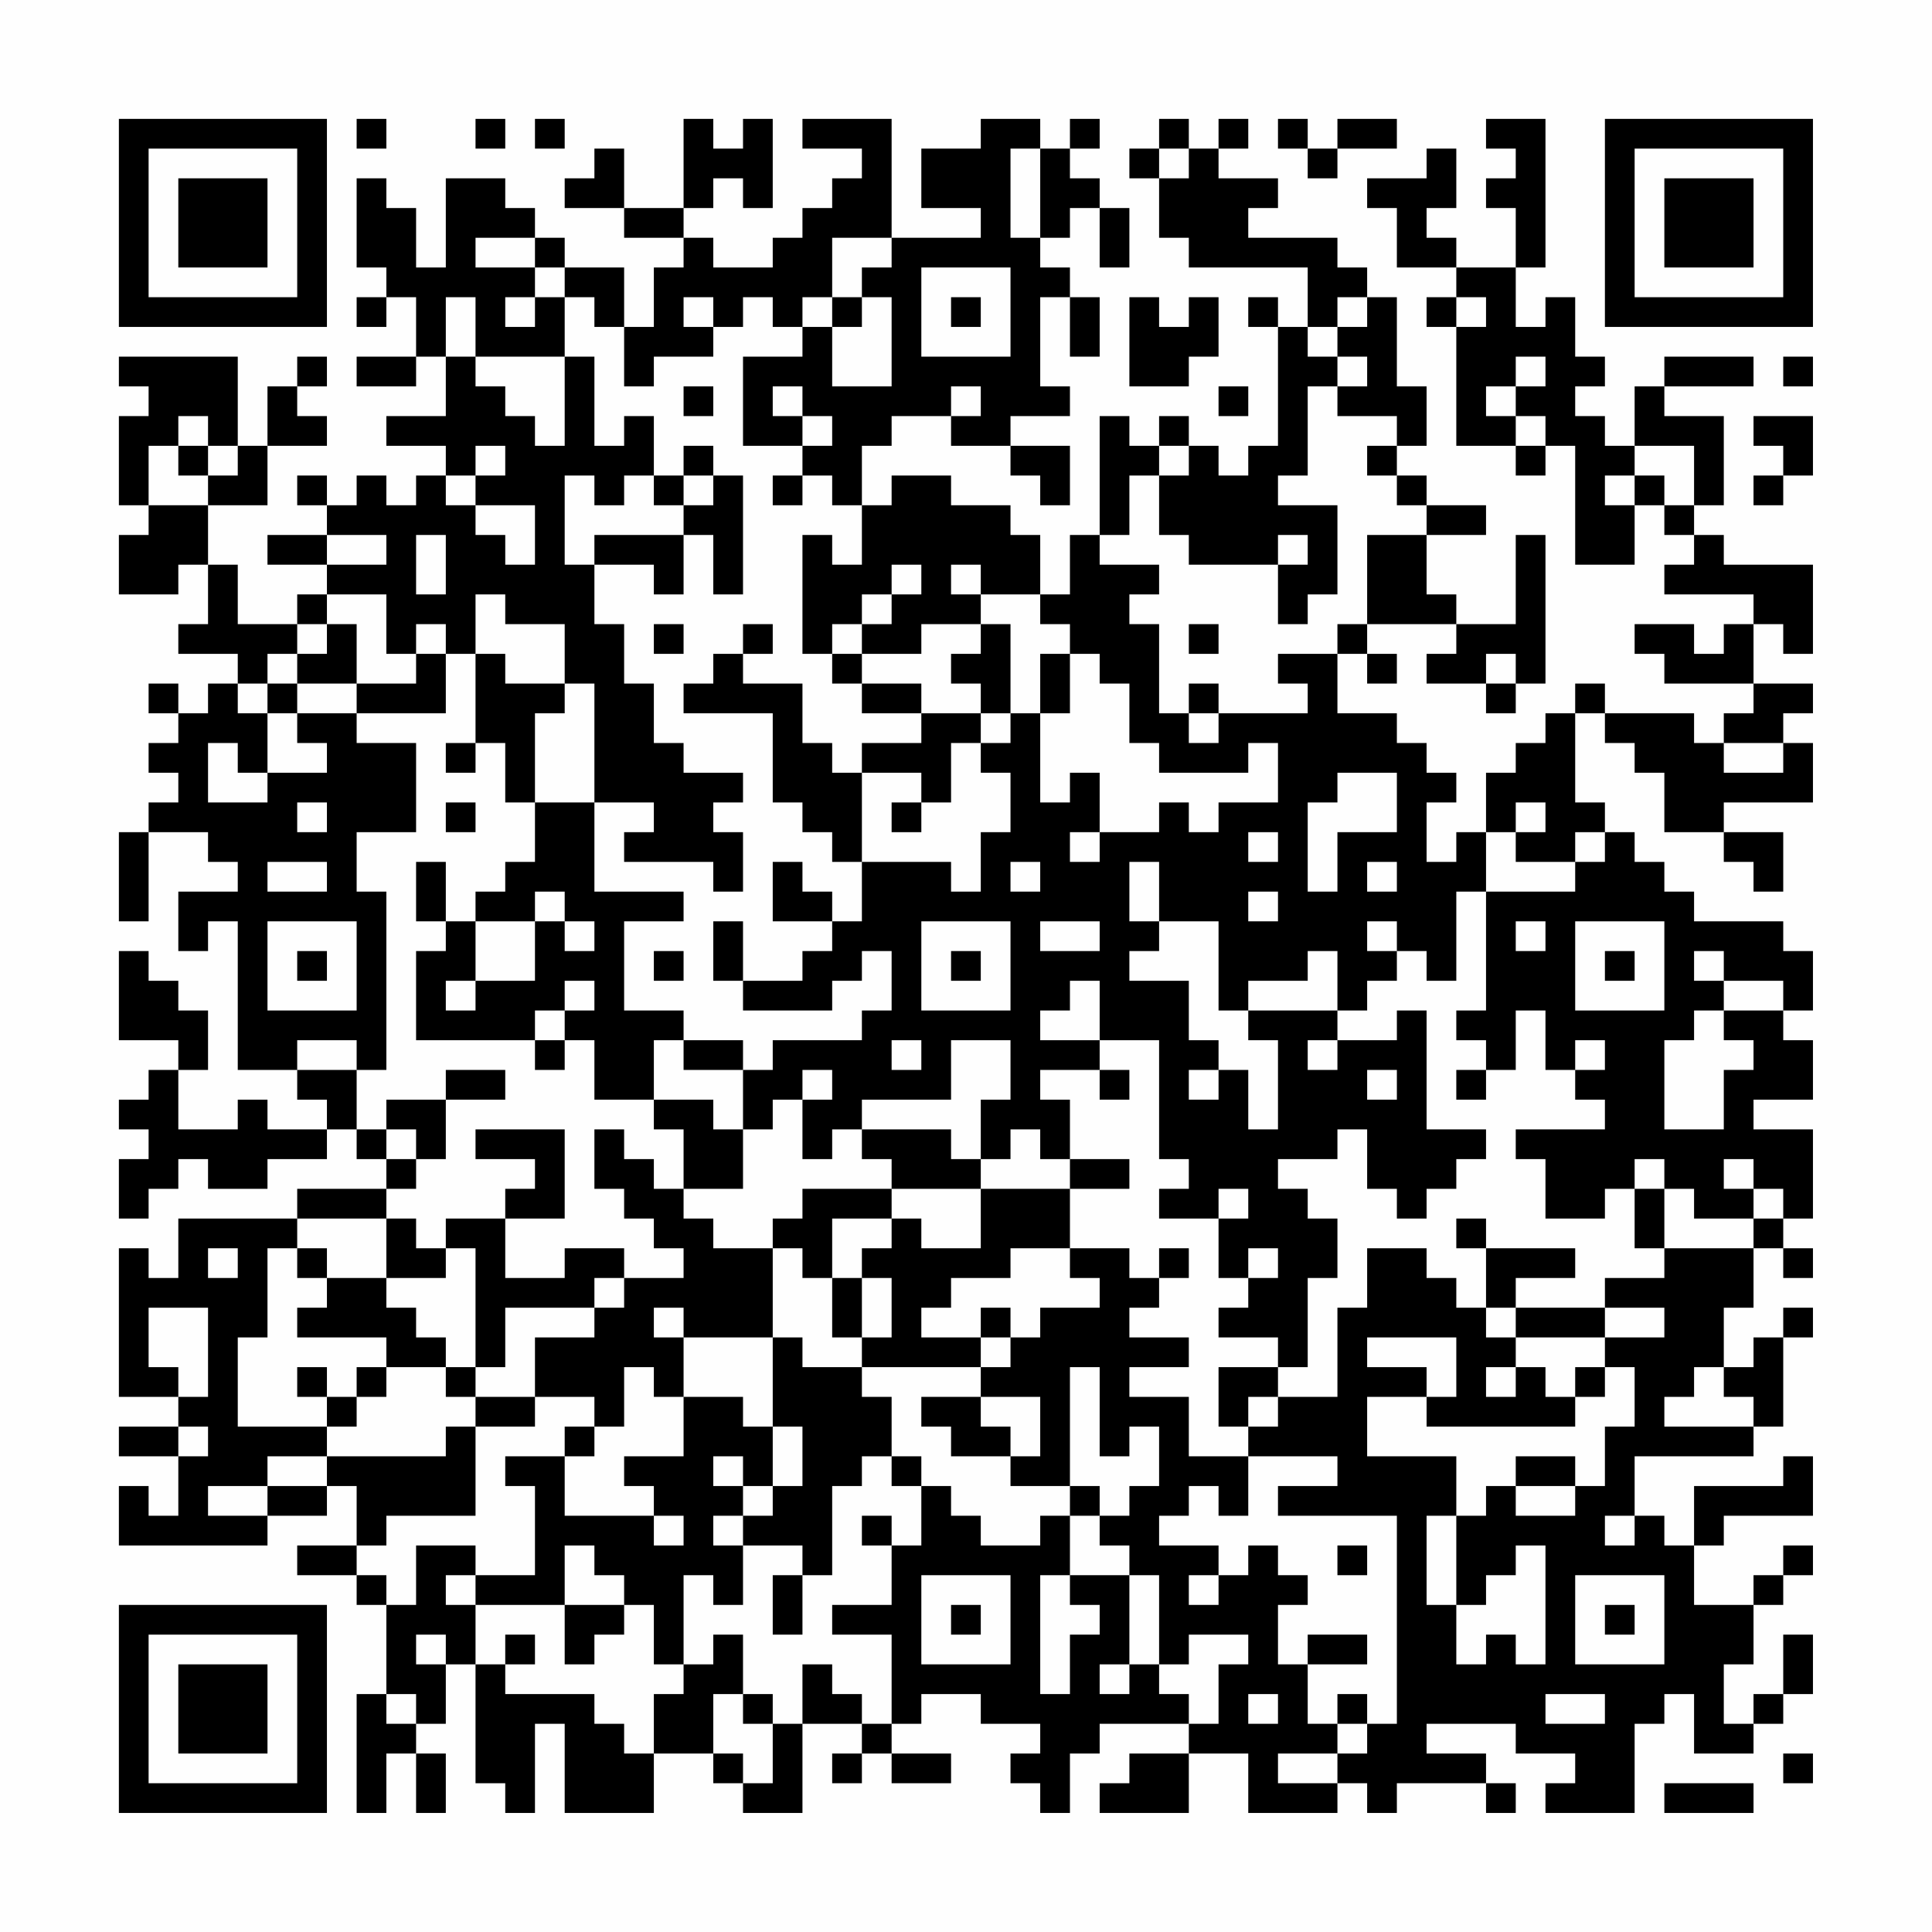 <?xml version="1.0" encoding="UTF-8"?>
<svg xmlns="http://www.w3.org/2000/svg" version="1.1" width="300" height="300" viewBox="0 0 300 300"><rect x="0" y="0" width="300" height="300" fill="#fefefe"/><g transform="scale(4.615)"><g transform="translate(4,4)"><path fill-rule="evenodd" d="M8 0L8 1L9 1L9 0ZM12 0L12 1L13 1L13 0ZM14 0L14 1L15 1L15 0ZM19 0L19 3L17 3L17 1L16 1L16 2L15 2L15 3L17 3L17 4L19 4L19 5L18 5L18 7L17 7L17 5L15 5L15 4L14 4L14 3L13 3L13 2L11 2L11 5L10 5L10 3L9 3L9 2L8 2L8 5L9 5L9 6L8 6L8 7L9 7L9 6L10 6L10 8L8 8L8 9L10 9L10 8L11 8L11 10L9 10L9 11L11 11L11 12L10 12L10 13L9 13L9 12L8 12L8 13L7 13L7 12L6 12L6 13L7 13L7 14L5 14L5 15L7 15L7 16L6 16L6 17L4 17L4 15L3 15L3 13L5 13L5 11L7 11L7 10L6 10L6 9L7 9L7 8L6 8L6 9L5 9L5 11L4 11L4 8L0 8L0 9L1 9L1 10L0 10L0 13L1 13L1 14L0 14L0 16L2 16L2 15L3 15L3 17L2 17L2 18L4 18L4 19L3 19L3 20L2 20L2 19L1 19L1 20L2 20L2 21L1 21L1 22L2 22L2 23L1 23L1 24L0 24L0 27L1 27L1 24L3 24L3 25L4 25L4 26L2 26L2 28L3 28L3 27L4 27L4 32L6 32L6 33L7 33L7 34L5 34L5 33L4 33L4 34L2 34L2 32L3 32L3 30L2 30L2 29L1 29L1 28L0 28L0 31L2 31L2 32L1 32L1 33L0 33L0 34L1 34L1 35L0 35L0 37L1 37L1 36L2 36L2 35L3 35L3 36L5 36L5 35L7 35L7 34L8 34L8 35L9 35L9 36L6 36L6 37L2 37L2 39L1 39L1 38L0 38L0 43L2 43L2 44L0 44L0 45L2 45L2 47L1 47L1 46L0 46L0 48L5 48L5 47L7 47L7 46L8 46L8 48L6 48L6 49L8 49L8 50L9 50L9 53L8 53L8 57L9 57L9 55L10 55L10 57L11 57L11 55L10 55L10 54L11 54L11 52L12 52L12 56L13 56L13 57L14 57L14 54L15 54L15 57L18 57L18 55L20 55L20 56L21 56L21 57L23 57L23 54L25 54L25 55L24 55L24 56L25 56L25 55L26 55L26 56L28 56L28 55L26 55L26 54L27 54L27 53L29 53L29 54L31 54L31 55L30 55L30 56L31 56L31 57L32 57L32 55L33 55L33 54L36 54L36 55L34 55L34 56L33 56L33 57L36 57L36 55L38 55L38 57L41 57L41 56L42 56L42 57L43 57L43 56L46 56L46 57L47 57L47 56L46 56L46 55L44 55L44 54L47 54L47 55L49 55L49 56L48 56L48 57L51 57L51 54L52 54L52 53L53 53L53 55L55 55L55 54L56 54L56 53L57 53L57 51L56 51L56 53L55 53L55 54L54 54L54 52L55 52L55 50L56 50L56 49L57 49L57 48L56 48L56 49L55 49L55 50L53 50L53 48L54 48L54 47L57 47L57 45L56 45L56 46L53 46L53 48L52 48L52 47L51 47L51 45L55 45L55 44L56 44L56 41L57 41L57 40L56 40L56 41L55 41L55 42L54 42L54 40L55 40L55 38L56 38L56 39L57 39L57 38L56 38L56 37L57 37L57 34L55 34L55 33L57 33L57 31L56 31L56 30L57 30L57 28L56 28L56 27L53 27L53 26L52 26L52 25L51 25L51 24L50 24L50 23L49 23L49 20L50 20L50 21L51 21L51 22L52 22L52 24L54 24L54 25L55 25L55 26L56 26L56 24L54 24L54 23L57 23L57 21L56 21L56 20L57 20L57 19L55 19L55 17L56 17L56 18L57 18L57 15L54 15L54 14L53 14L53 13L54 13L54 10L52 10L52 9L55 9L55 8L52 8L52 9L51 9L51 11L50 11L50 10L49 10L49 9L50 9L50 8L49 8L49 6L48 6L48 7L47 7L47 5L48 5L48 0L46 0L46 1L47 1L47 2L46 2L46 3L47 3L47 5L45 5L45 4L44 4L44 3L45 3L45 1L44 1L44 2L42 2L42 3L43 3L43 5L45 5L45 6L44 6L44 7L45 7L45 11L47 11L47 12L48 12L48 11L49 11L49 15L51 15L51 13L52 13L52 14L53 14L53 15L52 15L52 16L55 16L55 17L54 17L54 18L53 18L53 17L51 17L51 18L52 18L52 19L55 19L55 20L54 20L54 21L53 21L53 20L50 20L50 19L49 19L49 20L48 20L48 21L47 21L47 22L46 22L46 24L45 24L45 25L44 25L44 23L45 23L45 22L44 22L44 21L43 21L43 20L41 20L41 18L42 18L42 19L43 19L43 18L42 18L42 17L45 17L45 18L44 18L44 19L46 19L46 20L47 20L47 19L48 19L48 14L47 14L47 17L45 17L45 16L44 16L44 14L46 14L46 13L44 13L44 12L43 12L43 11L44 11L44 9L43 9L43 6L42 6L42 5L41 5L41 4L38 4L38 3L39 3L39 2L37 2L37 1L38 1L38 0L37 0L37 1L36 1L36 0L35 0L35 1L34 1L34 2L35 2L35 4L36 4L36 5L40 5L40 7L39 7L39 6L38 6L38 7L39 7L39 11L38 11L38 12L37 12L37 11L36 11L36 10L35 10L35 11L34 11L34 10L33 10L33 14L32 14L32 16L31 16L31 14L30 14L30 13L28 13L28 12L26 12L26 13L25 13L25 11L26 11L26 10L28 10L28 11L30 11L30 12L31 12L31 13L32 13L32 11L30 11L30 10L32 10L32 9L31 9L31 6L32 6L32 8L33 8L33 6L32 6L32 5L31 5L31 4L32 4L32 3L33 3L33 5L34 5L34 3L33 3L33 2L32 2L32 1L33 1L33 0L32 0L32 1L31 1L31 0L29 0L29 1L27 1L27 3L29 3L29 4L26 4L26 0L23 0L23 1L25 1L25 2L24 2L24 3L23 3L23 4L22 4L22 5L20 5L20 4L19 4L19 3L20 3L20 2L21 2L21 3L22 3L22 0L21 0L21 1L20 1L20 0ZM39 0L39 1L40 1L40 2L41 2L41 1L43 1L43 0L41 0L41 1L40 1L40 0ZM30 1L30 4L31 4L31 1ZM35 1L35 2L36 2L36 1ZM12 4L12 5L14 5L14 6L13 6L13 7L14 7L14 6L15 6L15 8L12 8L12 6L11 6L11 8L12 8L12 9L13 9L13 10L14 10L14 11L15 11L15 8L16 8L16 11L17 11L17 10L18 10L18 12L17 12L17 13L16 13L16 12L15 12L15 15L16 15L16 17L17 17L17 19L18 19L18 21L19 21L19 22L21 22L21 23L20 23L20 24L21 24L21 26L20 26L20 25L17 25L17 24L18 24L18 23L16 23L16 19L15 19L15 17L13 17L13 16L12 16L12 18L11 18L11 17L10 17L10 18L9 18L9 16L7 16L7 17L6 17L6 18L5 18L5 19L4 19L4 20L5 20L5 22L4 22L4 21L3 21L3 23L5 23L5 22L7 22L7 21L6 21L6 20L8 20L8 21L10 21L10 24L8 24L8 26L9 26L9 32L8 32L8 31L6 31L6 32L8 32L8 34L9 34L9 35L10 35L10 36L9 36L9 37L6 37L6 38L5 38L5 41L4 41L4 44L7 44L7 45L5 45L5 46L3 46L3 47L5 47L5 46L7 46L7 45L11 45L11 44L12 44L12 47L9 47L9 48L8 48L8 49L9 49L9 50L10 50L10 48L12 48L12 49L11 49L11 50L12 50L12 52L13 52L13 53L16 53L16 54L17 54L17 55L18 55L18 53L19 53L19 52L20 52L20 51L21 51L21 53L20 53L20 55L21 55L21 56L22 56L22 54L23 54L23 52L24 52L24 53L25 53L25 54L26 54L26 51L24 51L24 50L26 50L26 48L27 48L27 46L28 46L28 47L29 47L29 48L31 48L31 47L32 47L32 49L31 49L31 53L32 53L32 51L33 51L33 50L32 50L32 49L34 49L34 52L33 52L33 53L34 53L34 52L35 52L35 53L36 53L36 54L37 54L37 52L38 52L38 51L36 51L36 52L35 52L35 49L34 49L34 48L33 48L33 47L34 47L34 46L35 46L35 44L34 44L34 45L33 45L33 42L32 42L32 46L30 46L30 45L31 45L31 43L29 43L29 42L30 42L30 41L31 41L31 40L33 40L33 39L32 39L32 38L34 38L34 39L35 39L35 40L34 40L34 41L36 41L36 42L34 42L34 43L36 43L36 45L38 45L38 47L37 47L37 46L36 46L36 47L35 47L35 48L37 48L37 49L36 49L36 50L37 50L37 49L38 49L38 48L39 48L39 49L40 49L40 50L39 50L39 52L40 52L40 54L41 54L41 55L39 55L39 56L41 56L41 55L42 55L42 54L43 54L43 47L39 47L39 46L41 46L41 45L38 45L38 44L39 44L39 43L41 43L41 40L42 40L42 38L44 38L44 39L45 39L45 40L46 40L46 41L47 41L47 42L46 42L46 43L47 43L47 42L48 42L48 43L49 43L49 44L44 44L44 43L45 43L45 41L42 41L42 42L44 42L44 43L42 43L42 45L45 45L45 47L44 47L44 50L45 50L45 52L46 52L46 51L47 51L47 52L48 52L48 48L47 48L47 49L46 49L46 50L45 50L45 47L46 47L46 46L47 46L47 47L49 47L49 46L50 46L50 44L51 44L51 42L50 42L50 41L52 41L52 40L50 40L50 39L52 39L52 38L55 38L55 37L56 37L56 36L55 36L55 35L54 35L54 36L55 36L55 37L53 37L53 36L52 36L52 35L51 35L51 36L50 36L50 37L48 37L48 35L47 35L47 34L50 34L50 33L49 33L49 32L50 32L50 31L49 31L49 32L48 32L48 30L47 30L47 32L46 32L46 31L45 31L45 30L46 30L46 26L49 26L49 25L50 25L50 24L49 24L49 25L47 25L47 24L48 24L48 23L47 23L47 24L46 24L46 26L45 26L45 29L44 29L44 28L43 28L43 27L42 27L42 28L43 28L43 29L42 29L42 30L41 30L41 28L40 28L40 29L38 29L38 30L37 30L37 27L35 27L35 25L34 25L34 27L35 27L35 28L34 28L34 29L36 29L36 31L37 31L37 32L36 32L36 33L37 33L37 32L38 32L38 34L39 34L39 31L38 31L38 30L41 30L41 31L40 31L40 32L41 32L41 31L43 31L43 30L44 30L44 34L46 34L46 35L45 35L45 36L44 36L44 37L43 37L43 36L42 36L42 34L41 34L41 35L39 35L39 36L40 36L40 37L41 37L41 39L40 39L40 42L39 42L39 41L37 41L37 40L38 40L38 39L39 39L39 38L38 38L38 39L37 39L37 37L38 37L38 36L37 36L37 37L35 37L35 36L36 36L36 35L35 35L35 31L33 31L33 29L32 29L32 30L31 30L31 31L33 31L33 32L31 32L31 33L32 33L32 35L31 35L31 34L30 34L30 35L29 35L29 33L30 33L30 31L28 31L28 33L25 33L25 34L24 34L24 35L23 35L23 33L24 33L24 32L23 32L23 33L22 33L22 34L21 34L21 32L22 32L22 31L25 31L25 30L26 30L26 28L25 28L25 29L24 29L24 30L21 30L21 29L23 29L23 28L24 28L24 27L25 27L25 25L28 25L28 26L29 26L29 24L30 24L30 22L29 22L29 21L30 21L30 20L31 20L31 23L32 23L32 22L33 22L33 24L32 24L32 25L33 25L33 24L35 24L35 23L36 23L36 24L37 24L37 23L39 23L39 21L38 21L38 22L35 22L35 21L34 21L34 19L33 19L33 18L32 18L32 17L31 17L31 16L29 16L29 15L28 15L28 16L29 16L29 17L27 17L27 18L25 18L25 17L26 17L26 16L27 16L27 15L26 15L26 16L25 16L25 17L24 17L24 18L23 18L23 14L24 14L24 15L25 15L25 13L24 13L24 12L23 12L23 11L24 11L24 10L23 10L23 9L22 9L22 10L23 10L23 11L21 11L21 8L23 8L23 7L24 7L24 9L26 9L26 6L25 6L25 5L26 5L26 4L24 4L24 6L23 6L23 7L22 7L22 6L21 6L21 7L20 7L20 6L19 6L19 7L20 7L20 8L18 8L18 9L17 9L17 7L16 7L16 6L15 6L15 5L14 5L14 4ZM27 5L27 8L30 8L30 5ZM24 6L24 7L25 7L25 6ZM28 6L28 7L29 7L29 6ZM34 6L34 9L36 9L36 8L37 8L37 6L36 6L36 7L35 7L35 6ZM41 6L41 7L40 7L40 8L41 8L41 9L40 9L40 12L39 12L39 13L41 13L41 16L40 16L40 17L39 17L39 15L40 15L40 14L39 14L39 15L36 15L36 14L35 14L35 12L36 12L36 11L35 11L35 12L34 12L34 14L33 14L33 15L35 15L35 16L34 16L34 17L35 17L35 20L36 20L36 21L37 21L37 20L40 20L40 19L39 19L39 18L41 18L41 17L42 17L42 14L44 14L44 13L43 13L43 12L42 12L42 11L43 11L43 10L41 10L41 9L42 9L42 8L41 8L41 7L42 7L42 6ZM45 6L45 7L46 7L46 6ZM47 8L47 9L46 9L46 10L47 10L47 11L48 11L48 10L47 10L47 9L48 9L48 8ZM56 8L56 9L57 9L57 8ZM19 9L19 10L20 10L20 9ZM28 9L28 10L29 10L29 9ZM37 9L37 10L38 10L38 9ZM2 10L2 11L1 11L1 13L3 13L3 12L4 12L4 11L3 11L3 10ZM55 10L55 11L56 11L56 12L55 12L55 13L56 13L56 12L57 12L57 10ZM2 11L2 12L3 12L3 11ZM12 11L12 12L11 12L11 13L12 13L12 14L13 14L13 15L14 15L14 13L12 13L12 12L13 12L13 11ZM19 11L19 12L18 12L18 13L19 13L19 14L16 14L16 15L18 15L18 16L19 16L19 14L20 14L20 16L21 16L21 12L20 12L20 11ZM51 11L51 12L50 12L50 13L51 13L51 12L52 12L52 13L53 13L53 11ZM19 12L19 13L20 13L20 12ZM22 12L22 13L23 13L23 12ZM7 14L7 15L9 15L9 14ZM10 14L10 16L11 16L11 14ZM7 17L7 18L6 18L6 19L5 19L5 20L6 20L6 19L8 19L8 20L11 20L11 18L10 18L10 19L8 19L8 17ZM18 17L18 18L19 18L19 17ZM21 17L21 18L20 18L20 19L19 19L19 20L22 20L22 23L23 23L23 24L24 24L24 25L25 25L25 22L27 22L27 23L26 23L26 24L27 24L27 23L28 23L28 21L29 21L29 20L30 20L30 17L29 17L29 18L28 18L28 19L29 19L29 20L27 20L27 19L25 19L25 18L24 18L24 19L25 19L25 20L27 20L27 21L25 21L25 22L24 22L24 21L23 21L23 19L21 19L21 18L22 18L22 17ZM36 17L36 18L37 18L37 17ZM12 18L12 21L11 21L11 22L12 22L12 21L13 21L13 23L14 23L14 25L13 25L13 26L12 26L12 27L11 27L11 25L10 25L10 27L11 27L11 28L10 28L10 31L14 31L14 32L15 32L15 31L16 31L16 33L18 33L18 34L19 34L19 36L18 36L18 35L17 35L17 34L16 34L16 36L17 36L17 37L18 37L18 38L19 38L19 39L17 39L17 38L15 38L15 39L13 39L13 37L15 37L15 34L12 34L12 35L14 35L14 36L13 36L13 37L11 37L11 38L10 38L10 37L9 37L9 39L7 39L7 38L6 38L6 39L7 39L7 40L6 40L6 41L9 41L9 42L8 42L8 43L7 43L7 42L6 42L6 43L7 43L7 44L8 44L8 43L9 43L9 42L11 42L11 43L12 43L12 44L14 44L14 43L16 43L16 44L15 44L15 45L13 45L13 46L14 46L14 49L12 49L12 50L15 50L15 52L16 52L16 51L17 51L17 50L18 50L18 52L19 52L19 49L20 49L20 50L21 50L21 48L23 48L23 49L22 49L22 51L23 51L23 49L24 49L24 46L25 46L25 45L26 45L26 46L27 46L27 45L26 45L26 43L25 43L25 42L29 42L29 41L30 41L30 40L29 40L29 41L27 41L27 40L28 40L28 39L30 39L30 38L32 38L32 36L34 36L34 35L32 35L32 36L29 36L29 35L28 35L28 34L25 34L25 35L26 35L26 36L23 36L23 37L22 37L22 38L20 38L20 37L19 37L19 36L21 36L21 34L20 34L20 33L18 33L18 31L19 31L19 32L21 32L21 31L19 31L19 30L17 30L17 27L19 27L19 26L16 26L16 23L14 23L14 20L15 20L15 19L13 19L13 18ZM31 18L31 20L32 20L32 18ZM46 18L46 19L47 19L47 18ZM36 19L36 20L37 20L37 19ZM54 21L54 22L56 22L56 21ZM41 22L41 23L40 23L40 26L41 26L41 24L43 24L43 22ZM6 23L6 24L7 24L7 23ZM11 23L11 24L12 24L12 23ZM38 24L38 25L39 25L39 24ZM5 25L5 26L7 26L7 25ZM22 25L22 27L24 27L24 26L23 26L23 25ZM30 25L30 26L31 26L31 25ZM42 25L42 26L43 26L43 25ZM14 26L14 27L12 27L12 29L11 29L11 30L12 30L12 29L14 29L14 27L15 27L15 28L16 28L16 27L15 27L15 26ZM38 26L38 27L39 27L39 26ZM5 27L5 30L8 30L8 27ZM20 27L20 29L21 29L21 27ZM27 27L27 30L30 30L30 27ZM31 27L31 28L33 28L33 27ZM47 27L47 28L48 28L48 27ZM49 27L49 30L52 30L52 27ZM6 28L6 29L7 29L7 28ZM18 28L18 29L19 29L19 28ZM28 28L28 29L29 29L29 28ZM50 28L50 29L51 29L51 28ZM53 28L53 29L54 29L54 30L53 30L53 31L52 31L52 34L54 34L54 32L55 32L55 31L54 31L54 30L56 30L56 29L54 29L54 28ZM15 29L15 30L14 30L14 31L15 31L15 30L16 30L16 29ZM26 31L26 32L27 32L27 31ZM11 32L11 33L9 33L9 34L10 34L10 35L11 35L11 33L13 33L13 32ZM33 32L33 33L34 33L34 32ZM42 32L42 33L43 33L43 32ZM45 32L45 33L46 33L46 32ZM26 36L26 37L24 37L24 39L23 39L23 38L22 38L22 41L19 41L19 40L18 40L18 41L19 41L19 43L18 43L18 42L17 42L17 44L16 44L16 45L15 45L15 47L18 47L18 48L19 48L19 47L18 47L18 46L17 46L17 45L19 45L19 43L21 43L21 44L22 44L22 46L21 46L21 45L20 45L20 46L21 46L21 47L20 47L20 48L21 48L21 47L22 47L22 46L23 46L23 44L22 44L22 41L23 41L23 42L25 42L25 41L26 41L26 39L25 39L25 38L26 38L26 37L27 37L27 38L29 38L29 36ZM51 36L51 38L52 38L52 36ZM45 37L45 38L46 38L46 40L47 40L47 41L50 41L50 40L47 40L47 39L49 39L49 38L46 38L46 37ZM3 38L3 39L4 39L4 38ZM11 38L11 39L9 39L9 40L10 40L10 41L11 41L11 42L12 42L12 43L14 43L14 41L16 41L16 40L17 40L17 39L16 39L16 40L13 40L13 42L12 42L12 38ZM35 38L35 39L36 39L36 38ZM24 39L24 41L25 41L25 39ZM1 40L1 42L2 42L2 43L3 43L3 40ZM37 42L37 44L38 44L38 43L39 43L39 42ZM49 42L49 43L50 43L50 42ZM53 42L53 43L52 43L52 44L55 44L55 43L54 43L54 42ZM27 43L27 44L28 44L28 45L30 45L30 44L29 44L29 43ZM2 44L2 45L3 45L3 44ZM47 45L47 46L49 46L49 45ZM32 46L32 47L33 47L33 46ZM25 47L25 48L26 48L26 47ZM50 47L50 48L51 48L51 47ZM15 48L15 50L17 50L17 49L16 49L16 48ZM41 48L41 49L42 49L42 48ZM27 49L27 52L30 52L30 49ZM49 49L49 52L52 52L52 49ZM28 50L28 51L29 51L29 50ZM50 50L50 51L51 51L51 50ZM10 51L10 52L11 52L11 51ZM13 51L13 52L14 52L14 51ZM40 51L40 52L42 52L42 51ZM9 53L9 54L10 54L10 53ZM21 53L21 54L22 54L22 53ZM38 53L38 54L39 54L39 53ZM41 53L41 54L42 54L42 53ZM48 53L48 54L50 54L50 53ZM56 55L56 56L57 56L57 55ZM52 56L52 57L55 57L55 56ZM0 0L0 7L7 7L7 0ZM1 1L1 6L6 6L6 1ZM2 2L2 5L5 5L5 2ZM50 0L50 7L57 7L57 0ZM51 1L51 6L56 6L56 1ZM52 2L52 5L55 5L55 2ZM0 50L0 57L7 57L7 50ZM1 51L1 56L6 56L6 51ZM2 52L2 55L5 55L5 52Z" fill="#000000"/></g></g></svg>
